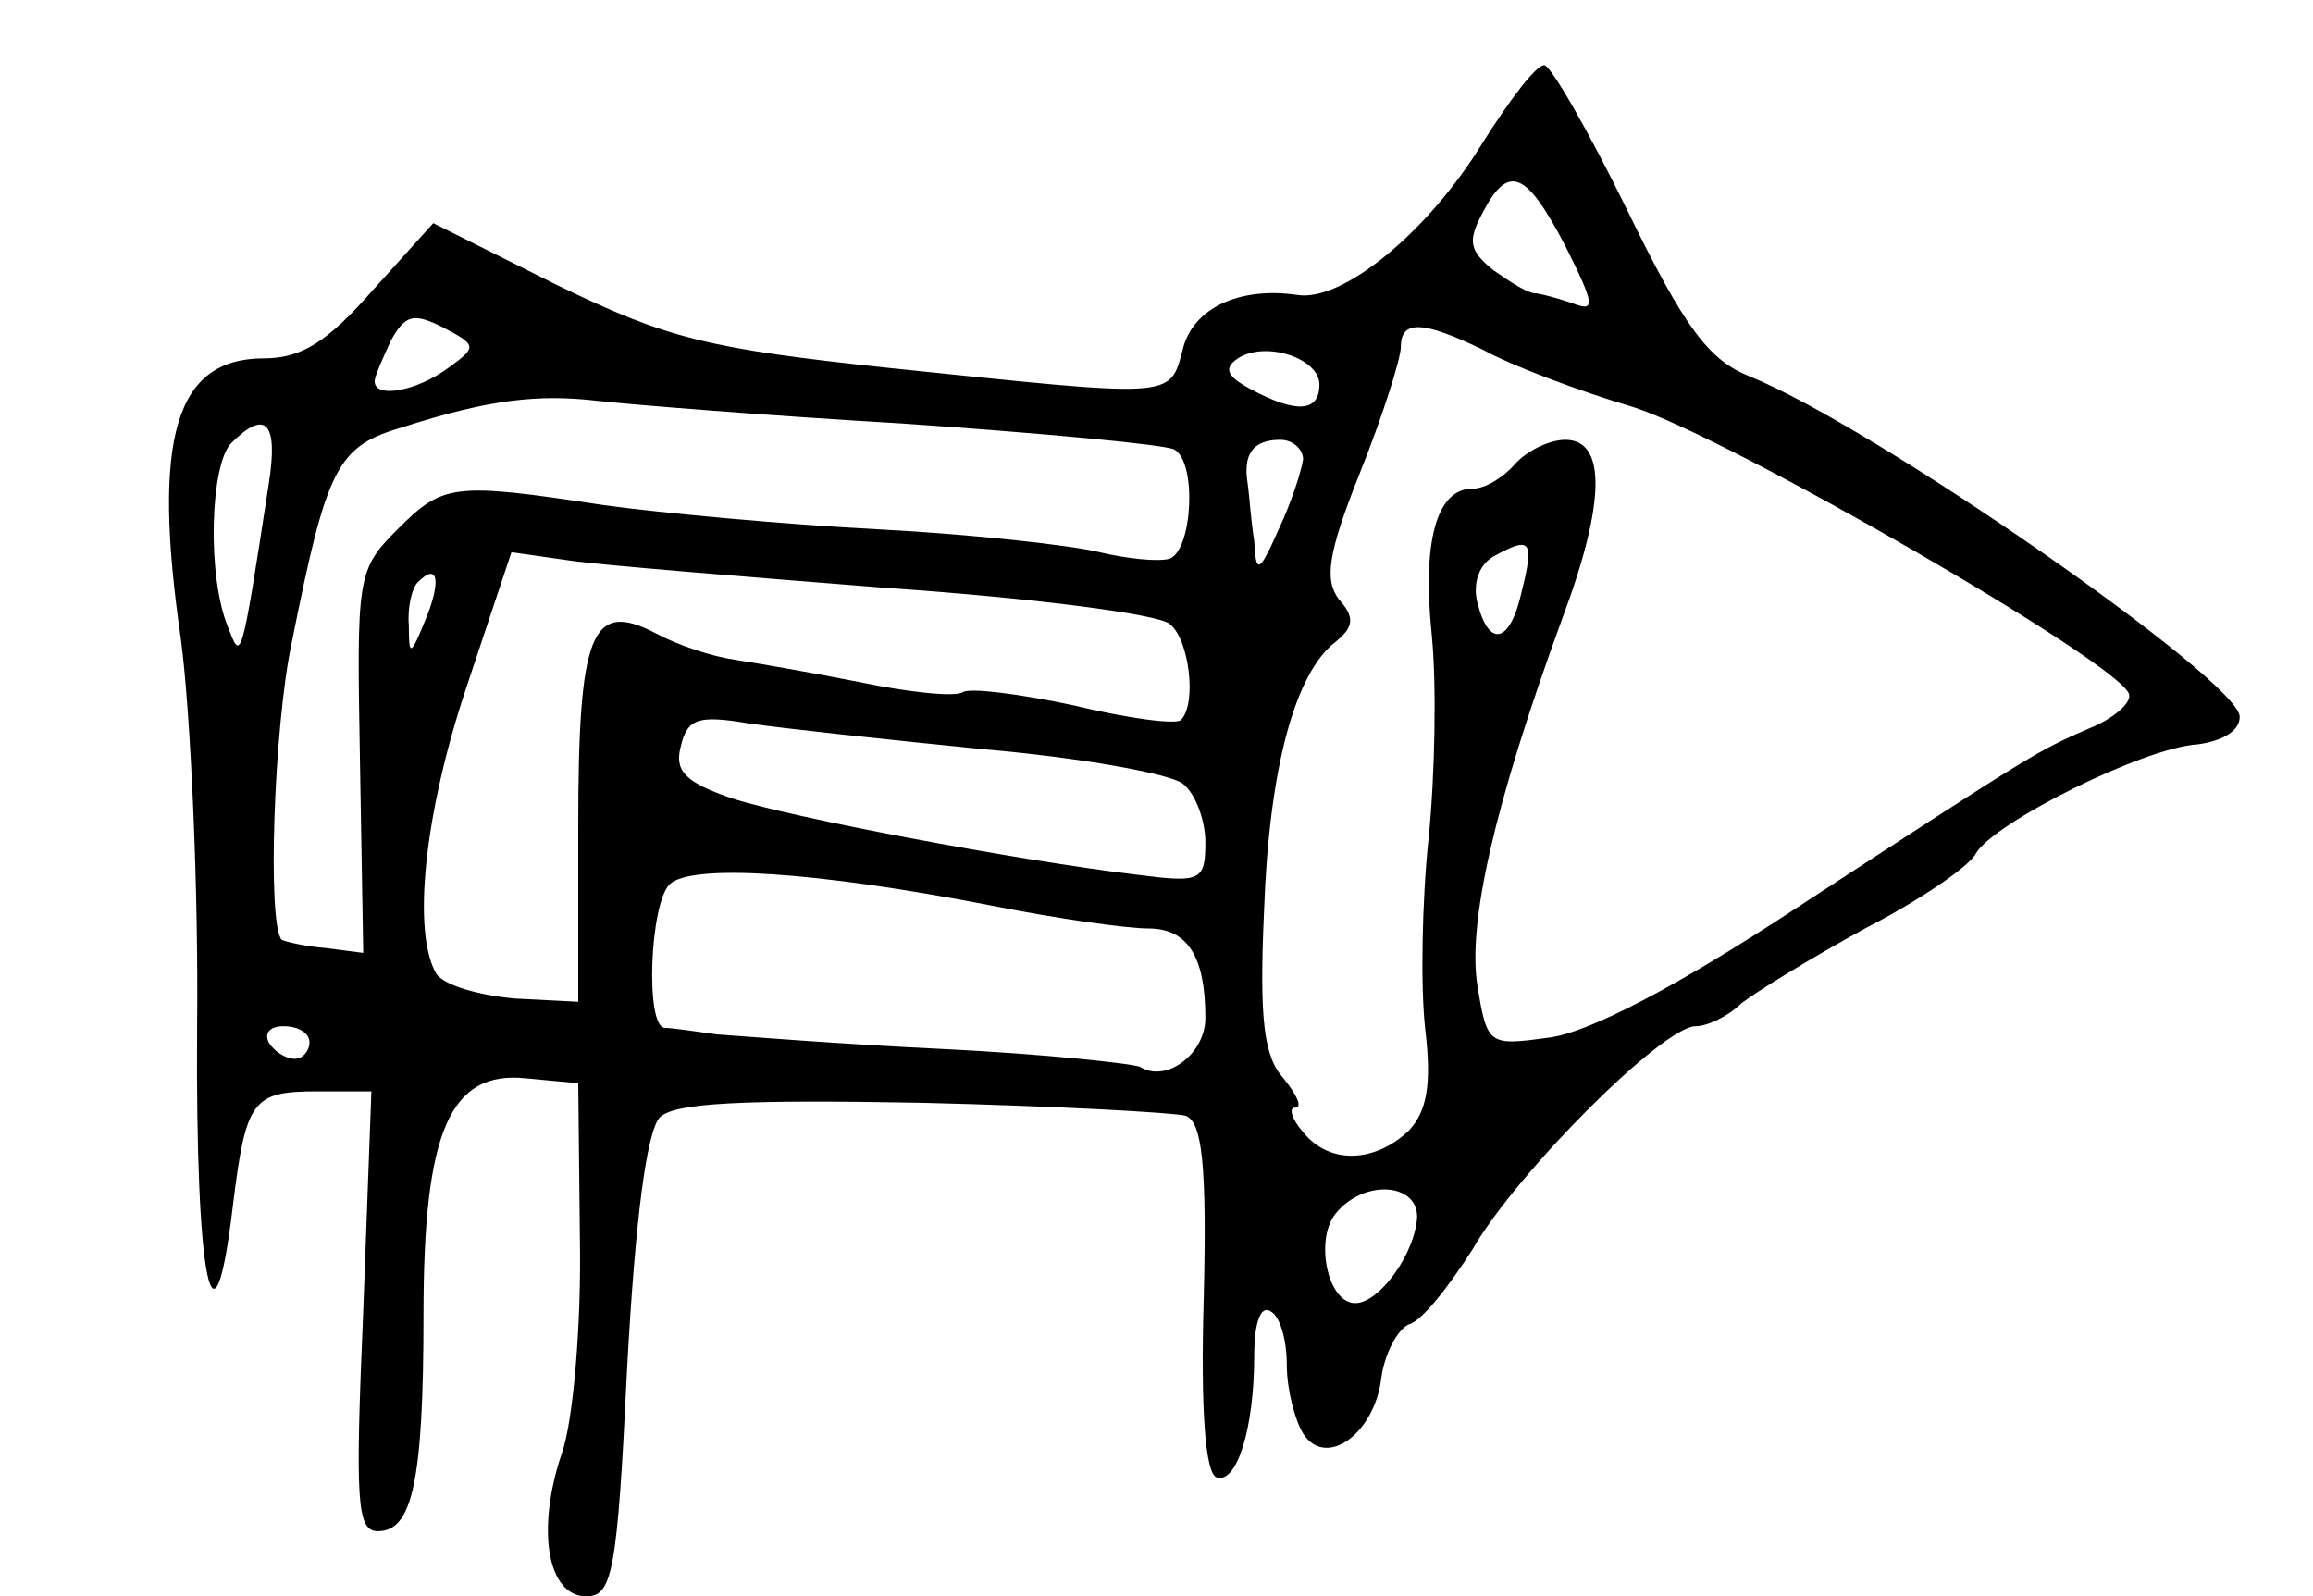 <?xml version="1.0" standalone="no"?>
<!DOCTYPE svg PUBLIC "-//W3C//DTD SVG 20010904//EN"
 "http://www.w3.org/TR/2001/REC-SVG-20010904/DTD/svg10.dtd">
<svg version="1.0" xmlns="http://www.w3.org/2000/svg"
 width="142pt" height="98pt" viewBox="0 0 142 98"
 preserveAspectRatio="xMidYMid meet">
<g transform="translate(0,98) scale(0.1,-0.1)"
fill="#000000" stroke="none">
<path d="M910 892 c-33 -54 -86 -98 -114 -93 -35 5 -64 -8 -70 -34 -8 -30 -5
-29 -179 -11 -113 12 -137 18 -205 51 l-76 38 -37 -41 c-28 -32 -44 -42 -67
-42 -54 0 -69 -48 -51 -172 6 -45 11 -154 10 -240 -1 -154 10 -209 22 -108 8
65 12 70 52 70 l33 0 -5 -135 c-5 -117 -4 -135 9 -135 21 0 28 30 28 133 0
112 16 150 63 145 l32 -3 1 -95 c1 -52 -4 -112 -11 -132 -16 -47 -9 -88 15
-88 16 0 19 15 25 140 5 92 12 145 20 154 9 9 51 11 161 9 82 -2 155 -6 162
-8 10 -4 13 -30 11 -112 -2 -69 1 -108 8 -110 12 -4 23 29 23 75 0 20 4 31 10
27 6 -3 10 -18 10 -33 0 -15 5 -34 10 -42 14 -22 44 0 48 34 2 15 10 30 17 33
8 2 25 24 39 46 27 47 117 137 137 137 7 0 20 6 28 14 9 7 43 28 76 46 33 17
64 38 68 46 11 19 103 65 136 67 15 2 26 8 26 17 0 22 -224 178 -301 209 -25
10 -40 30 -75 102 -24 49 -47 89 -51 89 -5 0 -21 -21 -38 -48z m51 -63 c18
-36 19 -41 4 -35 -9 3 -20 6 -23 6 -4 0 -15 7 -25 14 -15 12 -16 18 -7 35 16
31 27 26 51 -20z m-686 -75 c-19 -14 -45 -19 -45 -8 0 3 5 14 10 25 9 16 14
17 32 8 21 -11 21 -12 3 -25z m636 11 c16 -9 58 -25 92 -35 59 -19 298 -157
304 -176 2 -5 -9 -15 -24 -21 -32 -14 -31 -13 -181 -111 -73 -48 -127 -76
-151 -79 -37 -5 -38 -5 -44 32 -6 38 10 110 52 225 27 72 27 110 2 110 -10 0
-24 -7 -31 -15 -7 -8 -18 -15 -26 -15 -22 0 -31 -32 -25 -90 3 -30 2 -86 -2
-125 -4 -38 -5 -91 -2 -117 4 -34 1 -50 -10 -62 -21 -20 -49 -21 -65 -1 -7 8
-9 15 -5 15 5 0 1 8 -7 18 -12 13 -15 36 -12 102 3 88 19 147 44 166 11 9 12
15 2 26 -9 12 -7 28 13 78 14 35 25 70 25 77 0 17 14 16 51 -2z m-101 -21 c0
-17 -14 -18 -42 -3 -15 8 -17 13 -8 19 17 11 50 0 50 -16z m-256 -24 c87 -6
162 -13 167 -16 14 -8 11 -62 -3 -67 -7 -2 -26 0 -43 4 -16 4 -77 11 -135 14
-58 3 -134 10 -170 15 -92 14 -98 13 -126 -15 -25 -25 -25 -29 -23 -143 l2
-117 -23 3 c-13 1 -25 4 -27 5 -9 9 -5 130 6 182 22 110 28 121 69 133 53 17
83 20 118 16 17 -2 102 -9 188 -14z m-389 -37 c-17 -111 -17 -109 -25 -88 -13
31 -11 100 2 113 21 21 29 13 23 -25z m635 15 c-1 -7 -7 -26 -15 -43 -12 -27
-14 -28 -15 -7 -2 12 -3 28 -4 35 -3 18 3 27 20 27 8 0 14 -6 14 -12z m134
-82 c-7 -31 -20 -34 -27 -6 -3 12 1 24 11 29 22 12 24 9 16 -23z m-389 3 c88
-6 166 -16 173 -22 12 -9 17 -49 7 -59 -3 -3 -33 1 -66 9 -33 7 -64 11 -68 8
-5 -3 -33 0 -62 6 -30 6 -65 12 -78 14 -14 2 -35 9 -48 16 -40 21 -48 1 -48
-119 l0 -107 -39 2 c-22 2 -43 8 -48 15 -15 25 -8 98 19 178 l27 81 35 -5 c20
-3 108 -10 196 -17z m-284 -20 c-9 -22 -10 -22 -10 -3 -1 11 2 24 6 27 12 12
14 0 4 -24z m343 -79 c59 -5 114 -15 122 -21 8 -6 14 -23 14 -36 0 -24 -3 -25
-42 -20 -75 9 -212 35 -249 47 -29 10 -35 17 -31 32 4 17 11 19 41 14 20 -3
85 -10 145 -16z m5 -96 c40 -8 83 -14 96 -14 24 0 35 -17 35 -55 0 -22 -24
-40 -40 -30 -4 2 -59 8 -121 11 -63 3 -125 8 -139 9 -14 2 -28 4 -32 4 -12 1
-9 76 3 88 13 13 90 8 198 -13z m-419 -84 c0 -5 -4 -10 -9 -10 -6 0 -13 5 -16
10 -3 6 1 10 9 10 9 0 16 -4 16 -10z m680 -107 c-1 -22 -23 -53 -38 -53 -17 0
-25 39 -12 55 17 21 50 19 50 -2z"/>
</g>
</svg>
